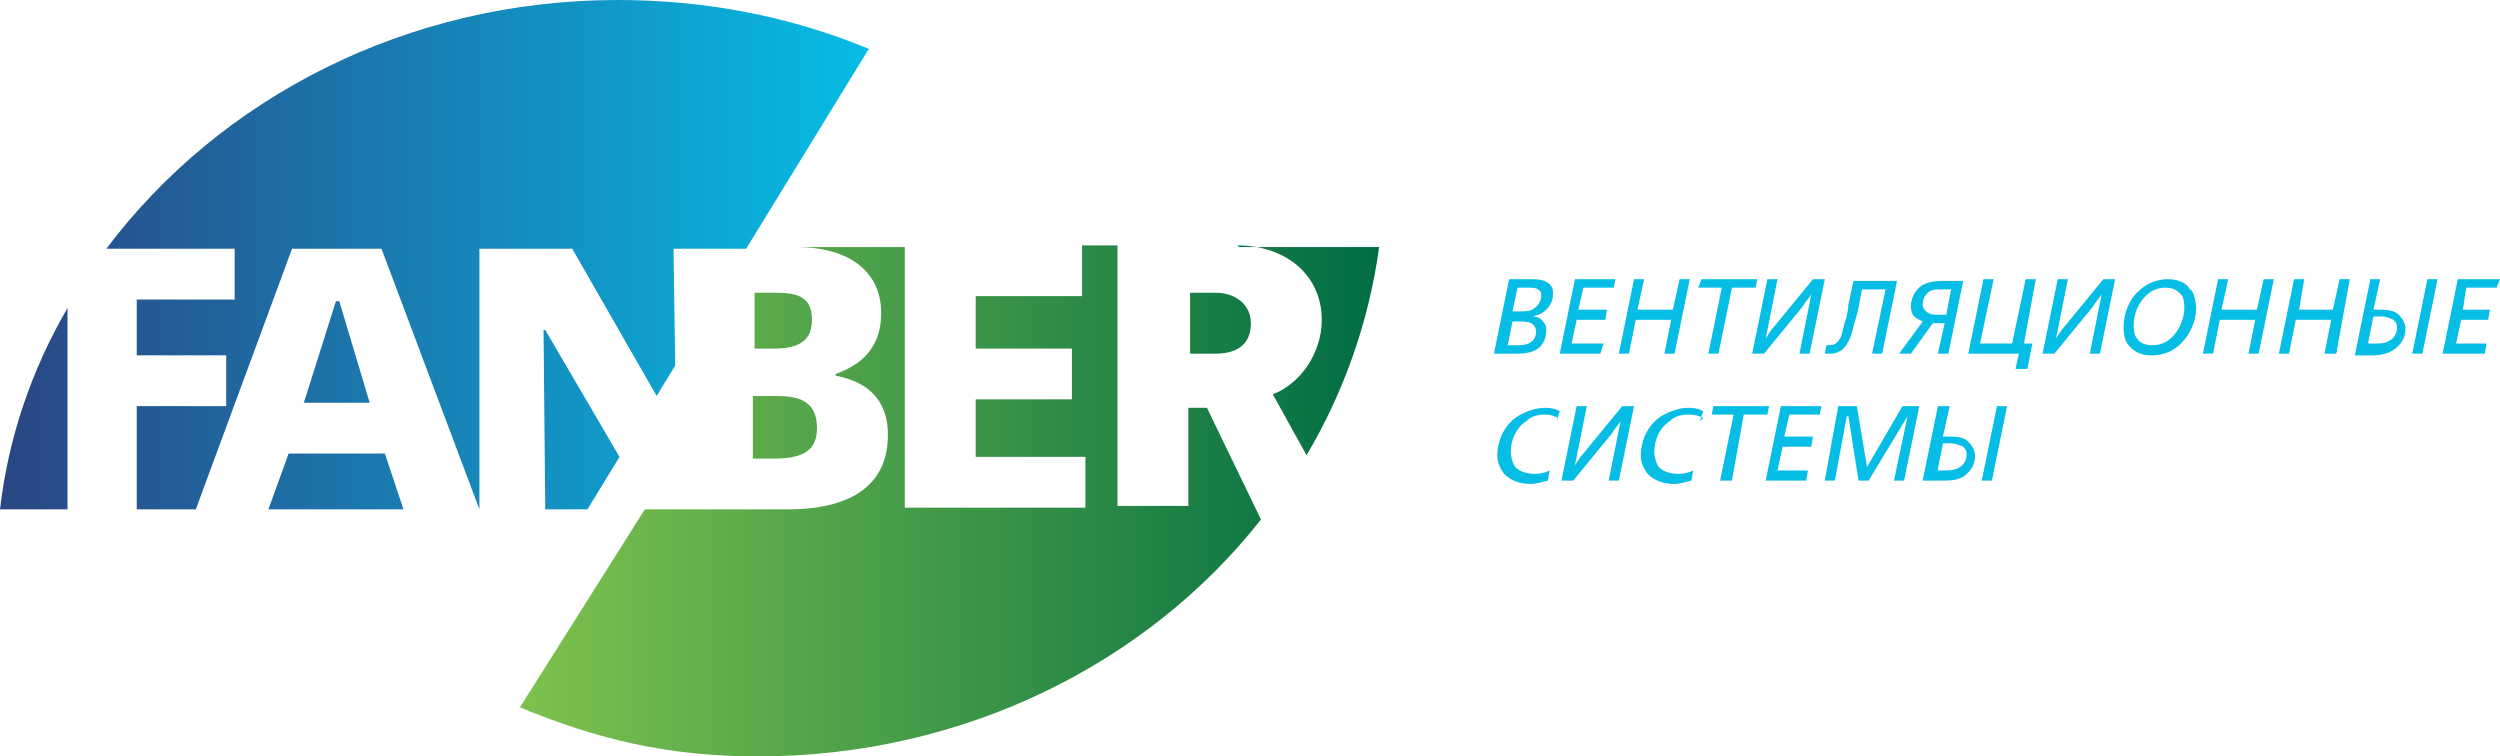 <?xml version="1.0" encoding="UTF-8" standalone="no"?>
<svg width="195px" height="59px" viewBox="0 0 195 59" version="1.1" xmlns="http://www.w3.org/2000/svg" xmlns:xlink="http://www.w3.org/1999/xlink" xmlns:sketch="http://www.bohemiancoding.com/sketch/ns">
    <!-- Generator: sketchtool 3.4 (375) - http://www.bohemiancoding.com/sketch -->
    <title>fanber-logo-with-text</title>
    <desc>Created with sketchtool.</desc>
    <defs>
        <linearGradient x1="100.072%" y1="49.957%" x2="-0.101%" y2="49.957%" id="linearGradient-1">
            <stop stop-color="#06BDE5" offset="0%"></stop>
            <stop stop-color="#2A4583" offset="100%"></stop>
        </linearGradient>
        <linearGradient x1="0.167%" y1="49.801%" x2="99.886%" y2="49.801%" id="linearGradient-2">
            <stop stop-color="#7EC24D" offset="0%"></stop>
            <stop stop-color="#006D43" offset="100%"></stop>
        </linearGradient>
    </defs>
    <g id="Page-1" stroke="none" stroke-width="1" fill="none" fill-rule="evenodd" sketch:type="MSPage">
        <g id="Homepage-ver-1" sketch:type="MSArtboardGroup" transform="translate(-222, -132)">
            <g id="fanber-logo-with-text" sketch:type="MSLayerGroup" transform="translate(213, 127)">
                <rect id="Rectangle-74" sketch:type="MSShapeGroup" x="0" y="0.349" width="215" height="69"></rect>
                <g id="subtext" transform="translate(125.526, 26.779)" fill="#06BDE5" sketch:type="MSShapeGroup">
                    <path d="M1.317,0 L2.897,0 C3.292,0 3.95,0 4.345,0.396 C4.608,0.66 4.608,0.792 4.608,1.188 C4.608,1.716 4.345,2.112 4.082,2.376 C3.818,2.64 3.555,2.772 3.028,2.904 L3.028,2.904 C3.292,2.904 3.687,3.036 3.818,3.3 C4.082,3.564 4.082,3.696 4.082,3.96 C4.082,4.62 3.818,5.148 3.423,5.412 C2.897,5.808 2.107,5.808 1.58,5.808 L0,5.808 L1.185,0 L1.317,0 Z M1.053,5.148 L1.053,5.148 L1.712,5.148 C2.107,5.148 2.633,5.148 2.897,4.884 C3.16,4.752 3.292,4.356 3.292,4.092 C3.292,3.828 3.16,3.564 2.897,3.432 C2.633,3.3 2.37,3.3 1.975,3.3 L1.448,3.3 L1.053,5.28 L1.053,5.148 Z M1.58,2.508 L1.58,2.508 L1.975,2.508 L2.107,2.508 C2.502,2.508 2.897,2.508 3.16,2.244 C3.423,2.112 3.687,1.716 3.687,1.32 C3.687,1.056 3.687,0.924 3.423,0.792 C3.292,0.66 2.897,0.66 2.765,0.66 L1.843,0.66 L1.448,2.508 L1.58,2.508 Z" id="Shape"></path>
                    <path d="M6.32,0 L9.48,0 L9.348,0.66 L6.978,0.66 L6.583,2.376 L8.822,2.376 L8.69,3.168 L6.452,3.168 L6.057,5.016 L8.558,5.016 L8.295,5.808 L5.135,5.808 L6.32,0 Z" id="Shape"></path>
                    <path d="M10.928,0 L11.718,0 L11.192,2.376 L13.957,2.376 L14.483,0 L15.273,0 L14.088,5.808 L13.298,5.808 L13.825,3.168 L11.06,3.168 L10.533,5.808 L9.743,5.808 L10.928,0 Z" id="Shape"></path>
                    <path d="M17.775,0.66 L15.932,0.66 L16.195,0 L20.54,0 L20.409,0.66 L18.565,0.66 L17.512,5.808 L16.722,5.808 L17.775,0.66 Z" id="Shape"></path>
                    <path d="M21.33,0 L22.12,0 L21.33,3.96 L21.199,4.62 C21.462,4.224 21.594,3.96 21.857,3.696 L24.885,0 L25.807,0 L24.622,5.808 L23.832,5.808 L24.622,1.848 L24.754,1.188 C24.49,1.584 24.227,1.848 24.095,2.112 L21.067,5.808 L20.145,5.808 L21.33,0 L21.33,0 Z" id="Shape"></path>
                    <path d="M31.469,0 L30.284,5.808 L29.494,5.808 L30.547,0.792 L28.704,0.792 L28.44,2.244 C28.309,2.772 28.309,2.772 28.045,3.696 C27.914,4.356 27.65,5.016 27.255,5.412 C26.992,5.676 26.597,5.808 26.202,5.808 L25.807,5.808 L25.939,5.148 L26.202,5.148 C26.597,5.148 26.86,4.884 26.992,4.62 C27.124,4.488 27.124,4.224 27.387,3.3 C27.519,3.036 27.65,2.244 27.65,1.98 L28.045,0.132 L31.469,0.132 L31.469,0 Z" id="Shape"></path>
                    <path d="M35.419,5.808 L34.629,5.808 L35.155,3.432 L34.234,3.432 L32.522,5.808 L31.6,5.808 L33.444,3.3 C33.18,3.168 32.917,3.036 32.785,2.904 C32.654,2.772 32.522,2.508 32.522,2.112 C32.522,1.584 32.785,0.924 33.312,0.528 C33.707,0.264 34.365,0.132 34.892,0.132 L36.604,0.132 L35.419,5.94 L35.419,5.808 Z M35.682,0.792 L35.682,0.792 L34.76,0.792 C34.497,0.792 34.102,0.792 33.839,1.056 C33.575,1.32 33.444,1.584 33.444,1.98 C33.444,2.244 33.575,2.376 33.707,2.508 C33.97,2.772 34.365,2.772 34.629,2.772 L35.287,2.772 L35.682,0.66 L35.682,0.792 Z" id="Shape"></path>
                    <path d="M38.974,0 L37.92,5.016 L40.422,5.016 L41.475,0 L42.265,0 L41.344,5.016 L42.002,5.016 L41.607,6.996 L40.685,6.996 L40.949,5.808 L36.999,5.808 L38.184,0 L38.974,0 Z" id="Shape"></path>
                    <path d="M43.977,0 L44.767,0 L43.977,3.96 L43.845,4.62 C44.109,4.224 44.24,3.96 44.504,3.696 L47.532,0 L48.454,0 L47.269,5.808 L46.479,5.808 L47.269,1.848 L47.4,1.188 C47.137,1.584 46.874,1.848 46.742,2.112 L43.714,5.808 L42.792,5.808 L43.977,0 L43.977,0 Z" id="Shape"></path>
                    <path d="M54.379,0.792 C54.642,1.188 54.774,1.848 54.774,2.244 C54.774,3.168 54.379,4.224 53.589,5.016 C53.062,5.544 52.272,5.94 51.35,5.94 C50.692,5.94 50.034,5.808 49.507,5.148 C49.244,4.884 49.112,4.356 49.112,3.696 C49.112,2.772 49.507,1.584 50.297,0.924 C50.692,0.528 51.482,0 52.535,0 C53.589,0 54.115,0.396 54.379,0.924 L54.379,0.792 Z M50.824,1.32 L50.824,1.32 C50.297,1.848 49.902,2.64 49.902,3.564 C49.902,3.828 49.902,4.356 50.165,4.62 C50.297,4.884 50.692,5.148 51.35,5.148 C51.877,5.148 52.404,5.016 52.93,4.488 C53.457,3.96 53.852,3.036 53.852,2.244 C53.852,1.98 53.852,1.452 53.589,1.188 C53.325,0.924 53.062,0.66 52.404,0.66 C51.877,0.66 51.35,0.792 50.824,1.32 L50.824,1.32 Z" id="Shape"></path>
                    <path d="M56.485,0 L57.275,0 L56.749,2.376 L59.514,2.376 L60.041,0 L60.831,0 L59.646,5.808 L58.856,5.808 L59.382,3.168 L56.617,3.168 L56.09,5.808 L55.3,5.808 L56.485,0 Z" id="Shape"></path>
                    <path d="M62.411,0 L63.201,0 L62.806,2.376 L65.439,2.376 L65.966,0 L66.756,0 L65.702,5.808 L64.781,5.808 L65.307,3.168 L62.542,3.168 L62.016,5.808 L61.226,5.808 L62.411,0 Z" id="Shape"></path>
                    <path d="M68.336,0 L69.126,0 L68.599,2.376 L68.994,2.376 C69.521,2.376 70.179,2.376 70.574,2.772 C70.837,3.036 71.101,3.432 71.101,3.828 C71.101,4.356 70.969,4.884 70.311,5.412 C69.784,5.808 69.126,5.94 68.599,5.94 L67.151,5.94 L68.336,0.132 L68.336,0 Z M68.204,5.016 L68.204,5.016 L68.731,5.016 C69.126,5.016 69.521,5.016 69.916,4.752 C70.179,4.62 70.442,4.224 70.442,3.828 C70.442,3.564 70.442,3.432 70.179,3.168 C69.916,3.036 69.521,2.904 69.257,2.904 L69.126,2.904 L68.599,2.904 L68.204,4.884 L68.204,5.016 Z M72.812,0 L72.812,0 L73.602,0 L72.417,5.808 L71.627,5.808 L72.812,0 L72.812,0 Z" id="Shape"></path>
                    <path d="M75.182,0 L78.474,0 L78.211,0.66 L75.841,0.66 L75.577,2.376 L77.684,2.376 L77.552,3.168 L75.446,3.168 L75.051,5.016 L77.421,5.016 L77.289,5.808 L73.997,5.808 L75.182,0 Z" id="Shape"></path>
                    <path d="M5.003,10.823 C4.74,10.691 4.477,10.559 3.95,10.559 C3.423,10.559 2.897,10.691 2.502,11.087 C1.712,11.615 1.317,12.539 1.317,13.463 C1.317,13.859 1.448,14.255 1.58,14.519 C1.712,14.783 2.238,15.179 3.16,15.179 C3.423,15.179 3.818,15.179 4.345,14.915 L4.213,15.707 C3.687,15.839 3.292,15.971 2.897,15.971 C2.238,15.971 1.448,15.839 0.79,15.179 C0.527,14.783 0.263,14.387 0.263,13.727 C0.263,12.803 0.658,11.483 1.843,10.691 C2.502,10.295 3.292,10.031 3.95,10.031 C4.608,10.031 4.872,10.163 5.135,10.295 L4.872,11.087 L5.003,10.823 Z" id="Shape"></path>
                    <path d="M6.452,9.899 L7.242,9.899 L6.452,13.859 L6.32,14.519 C6.583,14.123 6.715,13.859 6.978,13.595 L10.007,9.899 L10.928,9.899 L9.743,15.707 L8.953,15.707 L9.743,11.747 L9.875,11.087 C9.612,11.483 9.348,11.747 9.217,12.011 L6.188,15.707 L5.267,15.707 L6.452,9.899 L6.452,9.899 Z" id="Shape"></path>
                    <path d="M16.327,10.823 C16.063,10.691 15.8,10.559 15.142,10.559 C14.615,10.559 14.088,10.691 13.693,11.087 C12.903,11.615 12.508,12.539 12.508,13.463 C12.508,13.859 12.64,14.255 12.772,14.519 C12.903,14.783 13.43,15.179 14.352,15.179 C14.615,15.179 15.01,15.179 15.537,14.915 L15.405,15.707 C14.878,15.839 14.483,15.971 14.088,15.971 C13.43,15.971 12.64,15.839 11.982,15.179 C11.718,14.783 11.455,14.387 11.455,13.727 C11.455,12.803 11.85,11.483 13.035,10.691 C13.693,10.295 14.483,10.031 15.142,10.031 C15.8,10.031 16.063,10.163 16.327,10.295 L16.063,11.087 L16.327,10.823 Z" id="Shape"></path>
                    <path d="M18.697,10.559 L16.985,10.559 L17.117,9.899 L21.462,9.899 L21.33,10.559 L19.487,10.559 L18.565,15.707 L17.643,15.707 L18.697,10.559 Z" id="Shape"></path>
                    <path d="M22.384,9.899 L25.544,9.899 L25.412,10.559 L23.042,10.559 L22.647,12.275 L24.885,12.275 L24.754,13.067 L22.515,13.067 L22.12,14.915 L24.49,14.915 L24.359,15.707 L21.199,15.707 L22.384,9.899 Z" id="Shape"></path>
                    <path d="M26.86,9.899 L28.309,9.899 L29.099,14.651 L31.864,9.899 L33.18,9.899 L31.995,15.707 L31.205,15.707 L32.259,10.691 L29.23,15.707 L28.44,15.707 L27.65,10.691 L27.519,10.691 L26.597,15.707 L25.807,15.707 L26.86,9.899 Z" id="Shape"></path>
                    <path d="M34.76,9.899 L35.55,9.899 L35.024,12.275 L35.419,12.275 C35.945,12.275 36.604,12.275 36.999,12.671 C37.262,12.935 37.525,13.331 37.525,13.727 C37.525,14.255 37.394,14.783 36.735,15.311 C36.209,15.707 35.55,15.707 34.892,15.707 L33.444,15.707 L34.629,9.899 L34.76,9.899 Z M34.629,14.915 L34.629,14.915 L35.155,14.915 C35.55,14.915 35.945,14.915 36.34,14.651 C36.604,14.519 36.867,14.123 36.867,13.727 C36.867,13.463 36.867,13.331 36.604,13.067 C36.34,12.935 35.945,12.803 35.682,12.803 L35.55,12.803 L35.024,12.803 L34.629,14.783 L34.629,14.915 Z M39.237,9.899 L39.237,9.899 L40.027,9.899 L38.842,15.707 L38.052,15.707 L39.237,9.899 L39.237,9.899 Z" id="Shape"></path>
                </g>
                <path d="M14.267,44.729 L14.267,29.022 C11.502,33.774 9.658,39.054 9,44.729 L14.267,44.729 L14.267,44.729 Z M31.515,40.374 L31.515,40.374 L29.935,44.729 L40.469,44.729 L39.02,40.374 L31.515,40.374 L31.515,40.374 Z M51.397,30.738 L51.397,30.738 L51.529,44.729 L54.82,44.729 L57.322,40.638 L51.529,30.738 L51.397,30.738 L51.397,30.738 Z M35.202,28.494 L35.202,28.494 L32.7,36.414 L37.835,36.414 L35.465,28.494 L35.334,28.494 L35.202,28.494 Z M76.809,8.828 L76.809,8.828 C70.752,6.32 64.169,5 57.19,5 C40.732,5 26.117,12.655 17.295,24.403 L27.302,24.403 L27.302,28.362 L19.665,28.362 L19.665,32.718 L26.643,32.718 L26.643,36.678 L19.665,36.678 L19.665,44.729 L24.273,44.729 L31.779,24.403 L38.757,24.403 L46.394,44.729 L46.394,24.403 L53.635,24.403 L60.219,35.886 L61.667,33.51 L61.535,24.403 L67.197,24.403 L76.677,8.96 L76.809,8.828 Z" id="Shape" fill="url(#linearGradient-1)" sketch:type="MSShapeGroup"></path>
                <path d="M72.332,29.946 C72.332,28.098 71.147,27.834 69.436,27.834 L67.856,27.834 L67.856,32.19 L69.304,32.19 C71.016,32.19 72.332,31.794 72.332,29.946 L72.332,29.946 Z M106.566,30.21 L106.566,30.21 C106.566,28.758 105.381,27.834 103.801,27.834 L101.826,27.834 L101.826,32.586 L103.801,32.586 C105.249,32.586 106.566,32.058 106.566,30.21 L106.566,30.21 Z M105.512,24.139 L105.512,24.139 C109.199,24.139 112.096,26.383 112.096,29.946 C112.096,32.586 110.384,34.962 108.278,35.754 L110.911,40.506 C113.808,35.622 115.783,30.078 116.573,24.271 L105.644,24.271 L105.512,24.139 Z M101.694,36.678 L101.694,36.678 L101.694,44.465 L96.164,44.465 L96.164,24.139 L93.399,24.139 L93.399,28.098 L85.104,28.098 L85.104,32.19 L92.609,32.19 L92.609,36.15 L85.104,36.15 L85.104,40.638 L93.662,40.638 L93.662,44.597 L79.574,44.597 L79.574,24.271 L71.147,24.271 C74.966,24.271 77.731,25.987 77.731,29.418 C77.731,31.926 76.414,33.378 74.176,34.17 L74.176,34.302 C76.941,34.83 78.257,36.414 78.257,38.922 C78.257,43.541 74.307,44.729 70.489,44.729 L59.429,44.729 L59.297,44.729 L49.554,60.172 C55.61,62.68 61.14,64 68.119,64 C84.182,64 98.534,56.74 107.356,45.521 L103.142,36.81 L101.694,36.81 L101.694,36.678 Z M72.727,38.394 L72.727,38.394 C72.727,36.15 71.147,35.886 69.436,35.886 L67.724,35.886 L67.724,40.77 L69.304,40.77 C71.279,40.77 72.727,40.374 72.727,38.394 L72.727,38.394 Z" id="Shape" fill="url(#linearGradient-2)" sketch:type="MSShapeGroup"></path>
            </g>
        </g>
    </g>
</svg>